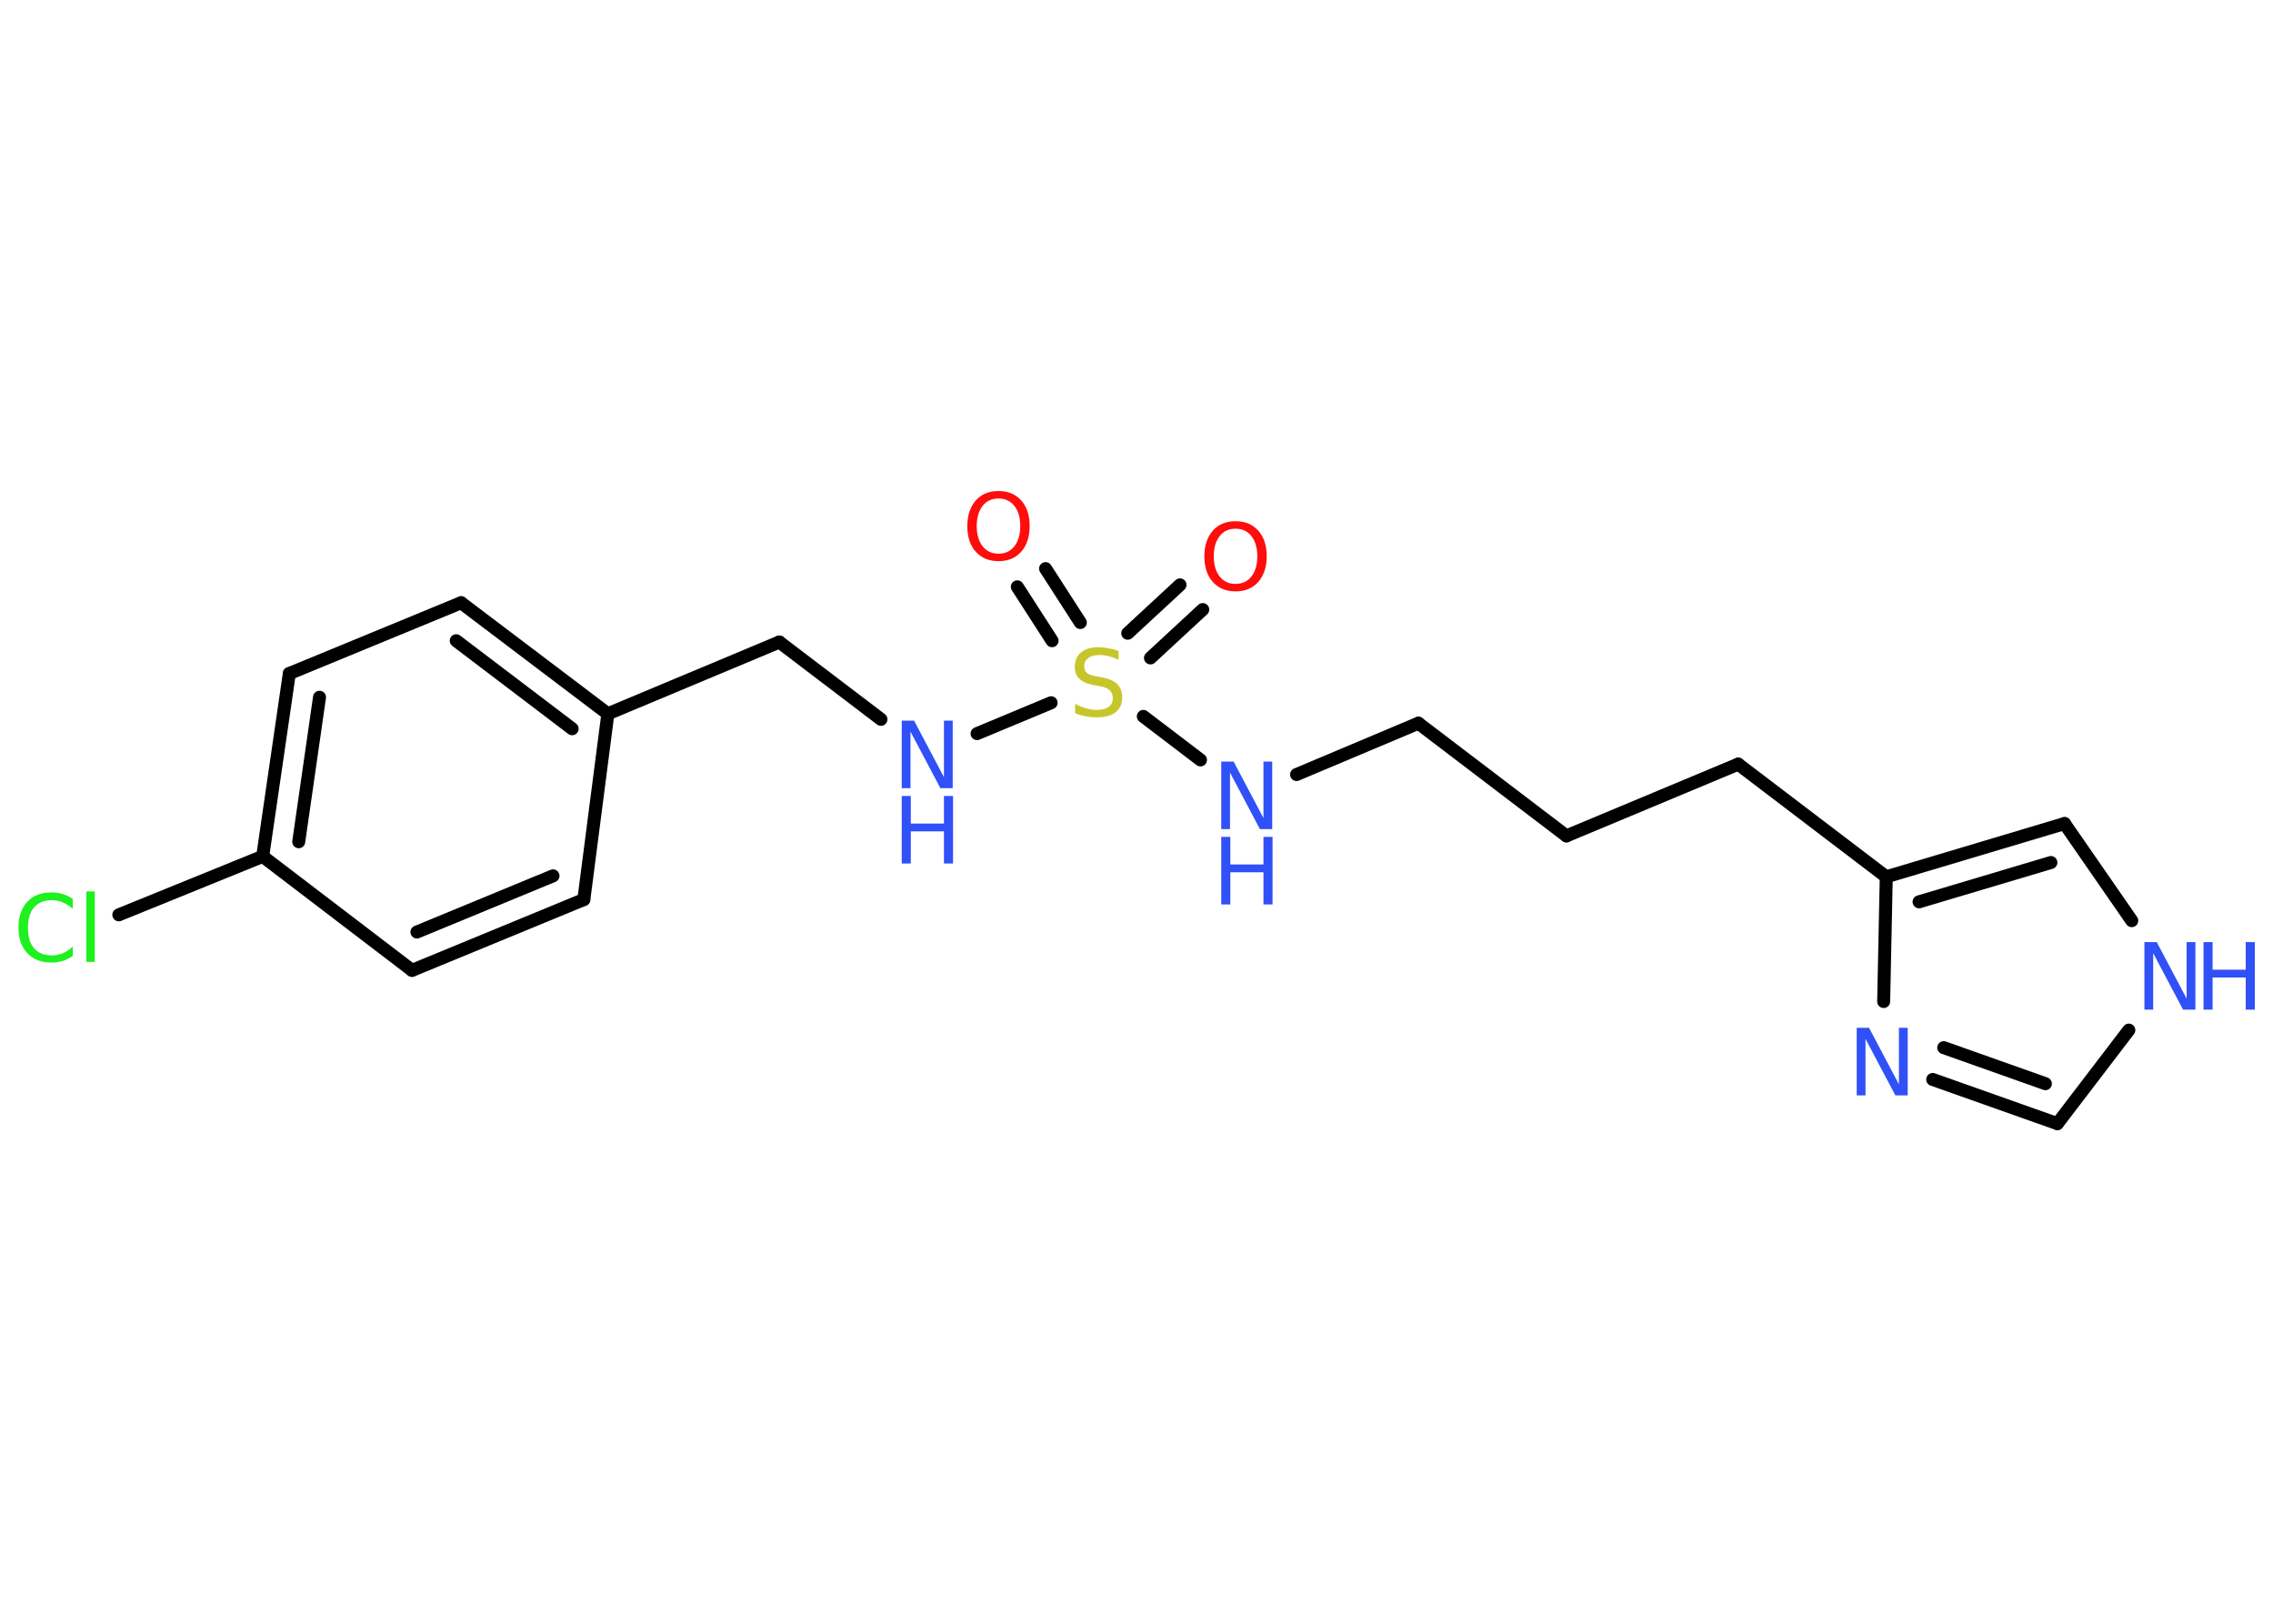 <?xml version='1.0' encoding='UTF-8'?>
<!DOCTYPE svg PUBLIC "-//W3C//DTD SVG 1.1//EN" "http://www.w3.org/Graphics/SVG/1.1/DTD/svg11.dtd">
<svg version='1.2' xmlns='http://www.w3.org/2000/svg' xmlns:xlink='http://www.w3.org/1999/xlink' width='70.0mm' height='50.0mm' viewBox='0 0 70.0 50.0'>
  <desc>Generated by the Chemistry Development Kit (http://github.com/cdk)</desc>
  <g stroke-linecap='round' stroke-linejoin='round' stroke='#000000' stroke-width='.4' fill='#3050F8'>
    <rect x='.0' y='.0' width='70.0' height='50.0' fill='#FFFFFF' stroke='none'/>
    <g id='mol1' class='mol'>
      <g id='mol1bnd1' class='bond'>
        <line x1='37.04' y1='18.77' x2='35.43' y2='20.26'/>
        <line x1='36.34' y1='18.01' x2='34.73' y2='19.5'/>
      </g>
      <g id='mol1bnd2' class='bond'>
        <line x1='32.4' y1='19.73' x2='31.33' y2='18.07'/>
        <line x1='33.27' y1='19.17' x2='32.2' y2='17.51'/>
      </g>
      <line id='mol1bnd3' class='bond' x1='35.21' y1='22.06' x2='36.97' y2='23.4'/>
      <line id='mol1bnd4' class='bond' x1='39.93' y1='23.85' x2='43.68' y2='22.27'/>
      <line id='mol1bnd5' class='bond' x1='43.68' y1='22.27' x2='48.24' y2='25.74'/>
      <line id='mol1bnd6' class='bond' x1='48.24' y1='25.74' x2='53.53' y2='23.53'/>
      <line id='mol1bnd7' class='bond' x1='53.53' y1='23.53' x2='58.09' y2='27.0'/>
      <g id='mol1bnd8' class='bond'>
        <line x1='63.58' y1='25.36' x2='58.09' y2='27.0'/>
        <line x1='63.16' y1='26.56' x2='59.1' y2='27.77'/>
      </g>
      <line id='mol1bnd9' class='bond' x1='63.58' y1='25.36' x2='65.65' y2='28.35'/>
      <line id='mol1bnd10' class='bond' x1='65.56' y1='31.72' x2='63.36' y2='34.6'/>
      <g id='mol1bnd11' class='bond'>
        <line x1='59.52' y1='33.24' x2='63.36' y2='34.6'/>
        <line x1='59.86' y1='32.26' x2='62.99' y2='33.37'/>
      </g>
      <line id='mol1bnd12' class='bond' x1='58.09' y1='27.0' x2='58.01' y2='30.84'/>
      <line id='mol1bnd13' class='bond' x1='32.37' y1='21.64' x2='30.09' y2='22.59'/>
      <line id='mol1bnd14' class='bond' x1='27.13' y1='22.15' x2='24.0' y2='19.77'/>
      <line id='mol1bnd15' class='bond' x1='24.0' y1='19.77' x2='18.72' y2='21.98'/>
      <g id='mol1bnd16' class='bond'>
        <line x1='18.72' y1='21.98' x2='14.2' y2='18.56'/>
        <line x1='17.62' y1='22.44' x2='14.05' y2='19.73'/>
      </g>
      <line id='mol1bnd17' class='bond' x1='14.2' y1='18.56' x2='8.91' y2='20.74'/>
      <g id='mol1bnd18' class='bond'>
        <line x1='8.91' y1='20.74' x2='8.09' y2='26.37'/>
        <line x1='9.84' y1='21.47' x2='9.2' y2='25.92'/>
      </g>
      <line id='mol1bnd19' class='bond' x1='8.09' y1='26.37' x2='3.66' y2='28.17'/>
      <line id='mol1bnd20' class='bond' x1='8.09' y1='26.37' x2='12.69' y2='29.88'/>
      <g id='mol1bnd21' class='bond'>
        <line x1='12.69' y1='29.88' x2='17.98' y2='27.7'/>
        <line x1='12.84' y1='28.7' x2='17.03' y2='26.97'/>
      </g>
      <line id='mol1bnd22' class='bond' x1='18.72' y1='21.98' x2='17.98' y2='27.7'/>
      <path id='mol1atm1' class='atom' d='M38.05 16.28q-.31 .0 -.49 .23q-.18 .23 -.18 .62q.0 .39 .18 .62q.18 .23 .49 .23q.31 .0 .49 -.23q.18 -.23 .18 -.62q.0 -.39 -.18 -.62q-.18 -.23 -.49 -.23zM38.05 16.05q.44 .0 .7 .29q.26 .29 .26 .79q.0 .49 -.26 .79q-.26 .29 -.7 .29q-.44 .0 -.7 -.29q-.26 -.29 -.26 -.79q.0 -.49 .26 -.79q.26 -.29 .7 -.29z' stroke='none' fill='#FF0D0D'/>
      <path id='mol1atm2' class='atom' d='M34.45 20.05v.27q-.16 -.08 -.3 -.11q-.14 -.04 -.28 -.04q-.23 .0 -.35 .09q-.13 .09 -.13 .25q.0 .14 .08 .21q.08 .07 .31 .11l.17 .03q.31 .06 .46 .21q.15 .15 .15 .4q.0 .3 -.2 .46q-.2 .16 -.6 .16q-.15 .0 -.31 -.03q-.17 -.03 -.34 -.1v-.29q.17 .1 .34 .14q.16 .05 .32 .05q.24 .0 .37 -.09q.13 -.09 .13 -.27q.0 -.15 -.09 -.24q-.09 -.09 -.31 -.13l-.17 -.03q-.32 -.06 -.46 -.2q-.14 -.13 -.14 -.37q.0 -.28 .19 -.44q.19 -.16 .54 -.16q.14 .0 .3 .03q.15 .03 .31 .08z' stroke='none' fill='#C6C62C'/>
      <path id='mol1atm3' class='atom' d='M30.75 15.35q-.31 .0 -.49 .23q-.18 .23 -.18 .62q.0 .39 .18 .62q.18 .23 .49 .23q.31 .0 .49 -.23q.18 -.23 .18 -.62q.0 -.39 -.18 -.62q-.18 -.23 -.49 -.23zM30.75 15.12q.44 .0 .7 .29q.26 .29 .26 .79q.0 .49 -.26 .79q-.26 .29 -.7 .29q-.44 .0 -.7 -.29q-.26 -.29 -.26 -.79q.0 -.49 .26 -.79q.26 -.29 .7 -.29z' stroke='none' fill='#FF0D0D'/>
      <g id='mol1atm4' class='atom'>
        <path d='M37.61 23.45h.38l.92 1.74v-1.74h.27v2.08h-.38l-.92 -1.74v1.74h-.27v-2.08z' stroke='none'/>
        <path d='M37.61 25.77h.28v.85h1.02v-.85h.28v2.08h-.28v-.99h-1.02v.99h-.28v-2.08z' stroke='none'/>
      </g>
      <g id='mol1atm10' class='atom'>
        <path d='M66.04 29.01h.38l.92 1.74v-1.74h.27v2.08h-.38l-.92 -1.74v1.74h-.27v-2.08z' stroke='none'/>
        <path d='M67.86 29.01h.28v.85h1.02v-.85h.28v2.08h-.28v-.99h-1.02v.99h-.28v-2.08z' stroke='none'/>
      </g>
      <path id='mol1atm12' class='atom' d='M57.18 31.65h.38l.92 1.74v-1.74h.27v2.08h-.38l-.92 -1.74v1.74h-.27v-2.08z' stroke='none'/>
      <g id='mol1atm13' class='atom'>
        <path d='M27.77 22.19h.38l.92 1.74v-1.74h.27v2.08h-.38l-.92 -1.74v1.74h-.27v-2.08z' stroke='none'/>
        <path d='M27.77 24.51h.28v.85h1.02v-.85h.28v2.08h-.28v-.99h-1.02v.99h-.28v-2.08z' stroke='none'/>
      </g>
      <path id='mol1atm19' class='atom' d='M2.24 27.69v.3q-.14 -.13 -.3 -.2q-.16 -.07 -.34 -.07q-.36 .0 -.55 .22q-.19 .22 -.19 .63q.0 .41 .19 .63q.19 .22 .55 .22q.18 .0 .34 -.07q.16 -.07 .3 -.2v.29q-.15 .1 -.31 .15q-.16 .05 -.35 .05q-.47 .0 -.74 -.29q-.27 -.29 -.27 -.79q.0 -.5 .27 -.79q.27 -.29 .74 -.29q.19 .0 .35 .05q.17 .05 .31 .15zM2.66 27.45h.26v2.17h-.26v-2.17z' stroke='none' fill='#1FF01F'/>
    </g>
  </g>
</svg>
